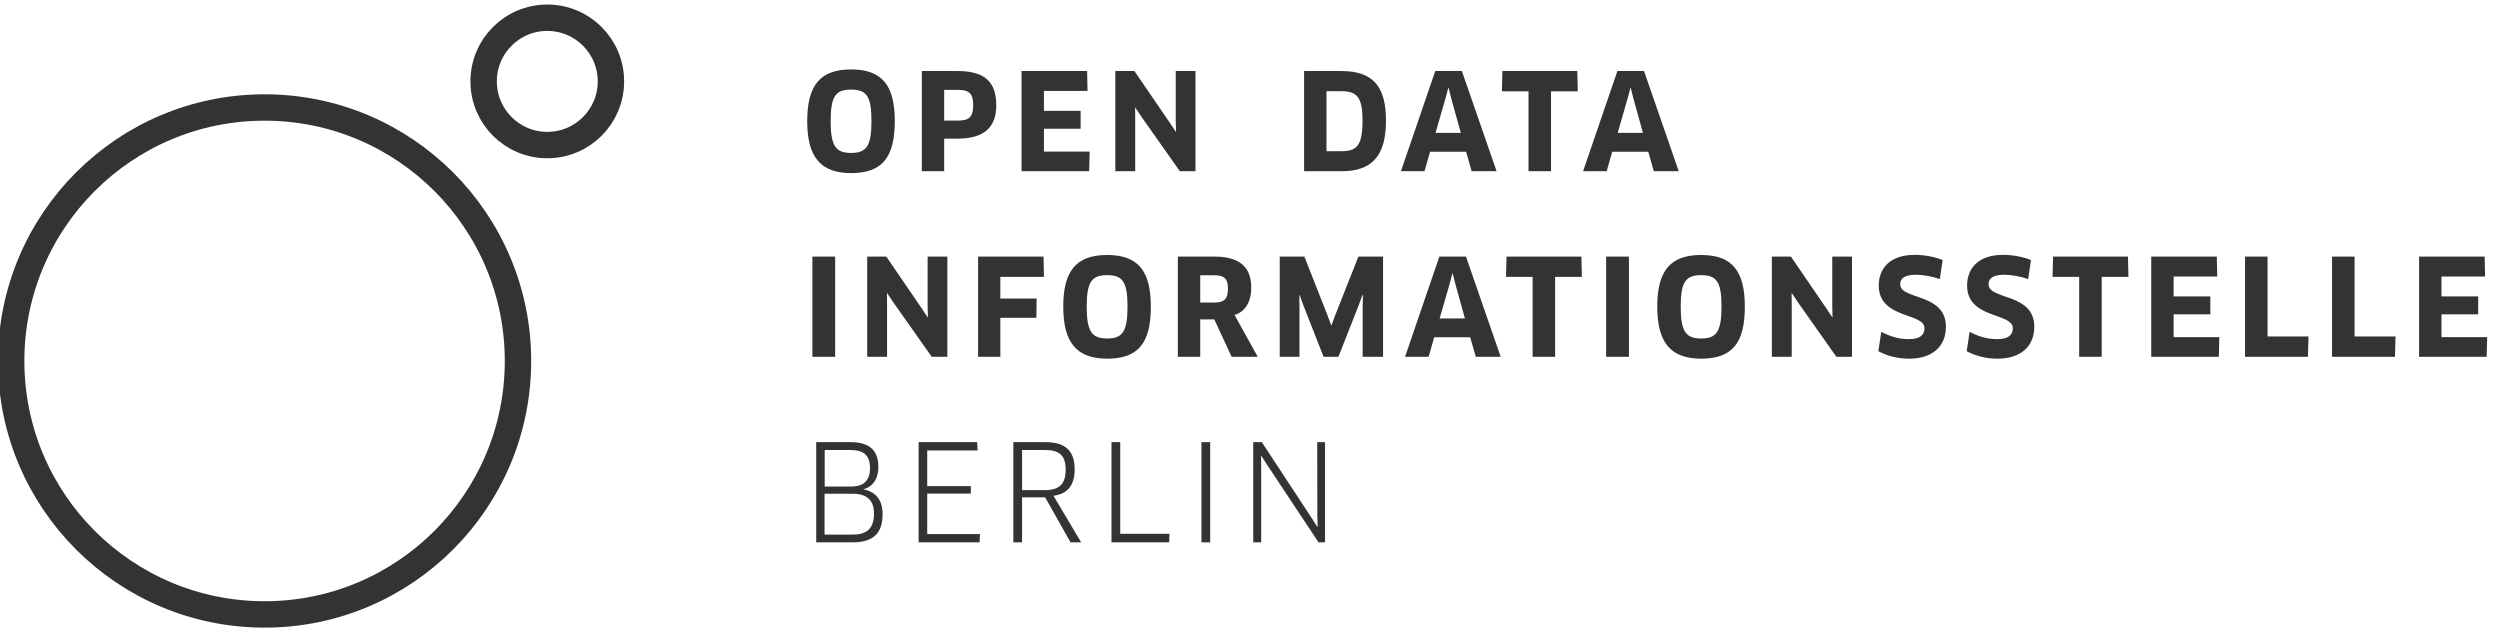 <svg viewBox="0 0 165 42" fill="none" xmlns="http://www.w3.org/2000/svg"><path fill-rule="evenodd" clip-rule="evenodd" d="M59.056 7.995C59.056 10.393 58.225 11.425 56.17 11.425C54.15 11.425 53.276 10.349 53.276 7.995C53.276 5.64 54.124 4.582 56.17 4.582C58.225 4.582 59.056 5.64 59.056 7.995ZM57.517 7.995C57.517 6.319 57.176 5.914 56.17 5.914C55.173 5.914 54.823 6.319 54.823 7.995C54.823 9.67 55.182 10.093 56.179 10.093C57.167 10.093 57.517 9.661 57.517 7.995ZM65.753 6.954C65.753 8.347 65.018 9.15 63.191 9.15H62.316V11.301H60.839V4.688H63.191C65.01 4.688 65.753 5.411 65.753 6.954ZM64.231 6.945C64.231 6.152 63.952 5.931 63.191 5.931H62.316V7.959H63.191C63.916 7.959 64.231 7.774 64.231 6.945ZM68.9 10.005H71.917L71.882 11.301H67.422V4.688H71.75L71.777 6.002H68.9V7.316H71.322V8.497H68.9V10.005ZM78.902 11.301H77.871L75.326 7.695L74.932 7.104L74.915 7.113L74.924 7.827V11.301H73.612V4.688H74.871L77.206 8.1L77.599 8.691L77.617 8.682L77.599 7.977V4.688H78.902V11.301ZM91.475 7.968C91.475 10.358 90.487 11.301 88.545 11.301H86.071V4.688H88.528C90.609 4.688 91.475 5.684 91.475 7.968ZM89.927 7.959C89.927 6.39 89.551 6.019 88.51 6.019H87.549V9.979H88.519C89.525 9.979 89.927 9.652 89.927 7.959ZM97.131 11.301L96.764 10.014H94.386L94.018 11.301H92.462L94.727 4.688H96.484L98.775 11.301H97.131ZM95.584 5.808L95.4 6.504L94.744 8.771H96.414L95.785 6.504L95.61 5.808H95.584ZM104.135 6.028H102.368V11.301H100.882V6.028H99.124L99.159 4.688H104.1L104.135 6.028ZM109.153 11.301L108.786 10.014H106.407L106.04 11.301H104.483L106.748 4.688H108.506L110.797 11.301H109.153ZM107.605 5.808L107.421 6.504L106.766 8.771H108.436L107.806 6.504L107.631 5.808H107.605ZM53.617 23.549V16.935H55.121V23.549H53.617ZM62.526 23.549H61.494L58.95 19.942L58.556 19.351L58.539 19.36L58.547 20.074V23.549H57.236V16.935H58.495L60.83 20.348L61.223 20.938L61.241 20.93L61.223 20.224V16.935H62.526V23.549ZM68.9 18.275H66.023V19.704H68.419L68.401 20.974H66.023V23.549H64.554V16.935H68.874L68.9 18.275ZM75.956 20.242C75.956 22.64 75.125 23.672 73.07 23.672C71.05 23.672 70.175 22.596 70.175 20.242C70.175 17.887 71.024 16.829 73.07 16.829C75.125 16.829 75.956 17.887 75.956 20.242ZM74.416 20.242C74.416 18.566 74.076 18.161 73.07 18.161C72.073 18.161 71.723 18.566 71.723 20.242C71.723 21.917 72.082 22.34 73.079 22.34C74.067 22.34 74.416 21.908 74.416 20.242ZM82.583 18.99C82.583 19.916 82.189 20.568 81.481 20.788L83.011 23.549H81.288L80.143 21.079H79.216V23.549H77.738V16.935H80.143C81.769 16.935 82.583 17.579 82.583 18.99ZM81.044 19.051C81.044 18.381 80.799 18.169 80.152 18.169H79.216V19.968H80.126C80.781 19.968 81.044 19.766 81.044 19.051ZM84.462 16.935H86.088L87.61 20.797L87.855 21.459H87.881L88.126 20.797L89.656 16.935H91.282V23.549H89.936V20.18L89.953 19.466L89.927 19.457L89.682 20.127L88.335 23.549H87.356L86.018 20.136L85.773 19.466L85.756 19.475L85.765 20.189V23.549H84.462V16.935ZM97.402 23.549L97.035 22.261H94.657L94.289 23.549H92.733L94.998 16.935H96.755L99.046 23.549H97.402ZM95.855 18.055L95.671 18.752L95.015 21.018H96.685L96.056 18.752L95.881 18.055H95.855ZM104.406 18.275H102.639V23.549H101.153V18.275H99.395L99.43 16.935H104.371L104.406 18.275ZM106.005 23.549V16.935H107.509V23.549H106.005ZM115.159 20.242C115.159 22.64 114.328 23.672 112.274 23.672C110.254 23.672 109.379 22.596 109.379 20.242C109.379 17.887 110.227 16.829 112.274 16.829C114.328 16.829 115.159 17.887 115.159 20.242ZM113.62 20.242C113.62 18.566 113.279 18.161 112.274 18.161C111.277 18.161 110.927 18.566 110.927 20.242C110.927 21.917 111.285 22.34 112.282 22.34C113.27 22.34 113.62 21.908 113.62 20.242ZM122.232 23.549H121.201L118.656 19.942L118.262 19.351L118.245 19.36L118.254 20.074V23.549H116.942V16.935H118.201L120.536 20.348L120.929 20.938L120.947 20.93L120.929 20.224V16.935H122.232V23.549ZM128.431 21.564C128.431 22.869 127.53 23.672 126 23.672C125.239 23.672 124.54 23.487 123.972 23.178L124.164 21.899C124.741 22.208 125.336 22.384 125.983 22.384C126.7 22.384 127.015 22.12 127.015 21.661C127.015 20.621 123.998 21.062 123.998 18.849C123.998 17.729 124.715 16.82 126.376 16.82C127.015 16.82 127.705 16.953 128.213 17.164L128.029 18.416C127.487 18.24 126.945 18.134 126.446 18.134C125.633 18.134 125.414 18.416 125.414 18.769C125.414 19.801 128.431 19.325 128.431 21.564ZM134.263 21.564C134.263 22.869 133.362 23.672 131.832 23.672C131.071 23.672 130.371 23.487 129.803 23.178L129.995 21.899C130.573 22.208 131.167 22.384 131.814 22.384C132.531 22.384 132.846 22.12 132.846 21.661C132.846 20.621 129.829 21.062 129.829 18.849C129.829 17.729 130.546 16.82 132.208 16.82C132.846 16.82 133.537 16.953 134.044 17.164L133.86 18.416C133.318 18.24 132.776 18.134 132.278 18.134C131.464 18.134 131.246 18.416 131.246 18.769C131.246 19.801 134.263 19.325 134.263 21.564ZM140.479 18.275H138.712V23.549H137.226V18.275H135.468L135.503 16.935H140.444L140.479 18.275ZM143.46 22.252H146.476L146.441 23.549H141.982V16.935H146.31L146.337 18.249H143.46V19.563H145.882V20.744H143.46V22.252ZM149.658 22.208H152.36L152.325 23.549H148.172V16.935H149.658V22.208ZM155.402 22.208H158.104L158.069 23.549H153.916V16.935H155.402V22.208ZM161.138 22.252H164.155L164.12 23.549H159.66V16.935H163.988L164.015 18.249H161.138V19.563H163.56V20.744H161.138V22.252ZM58.251 33.944C58.251 35.117 57.709 35.796 56.275 35.796H53.87V29.182H56.144C57.359 29.182 57.971 29.702 57.971 30.805C57.971 31.669 57.56 32.127 57.01 32.286V32.304C57.779 32.462 58.251 32.965 58.251 33.944ZM57.683 33.9C57.683 33 57.211 32.586 56.249 32.586H54.421V35.284H56.284C57.158 35.284 57.683 34.923 57.683 33.9ZM57.42 30.902C57.42 30.046 57.01 29.702 56.126 29.702H54.43V32.11H56.196C57.018 32.11 57.42 31.704 57.42 30.902ZM61.197 35.249H64.677L64.651 35.796H60.629V29.182H64.494L64.52 29.729H61.197V32.083H64.074V32.577H61.197V35.249ZM70.928 30.972C70.928 32.048 70.439 32.612 69.529 32.718L71.357 35.796H70.657L68.978 32.824H67.457V35.796H66.88V29.182H69.005C70.325 29.182 70.928 29.764 70.928 30.972ZM70.334 30.999C70.334 30.073 69.923 29.702 69.005 29.702H67.457V32.348H68.952C69.905 32.348 70.334 31.96 70.334 30.999ZM73.936 35.231H77.188L77.162 35.796H73.358V29.182H73.936V35.231ZM79.295 35.796V29.182H79.872V35.796H79.295ZM87.452 35.796H87.024L83.631 30.681L83.246 30.082L83.229 30.09L83.238 30.805V35.796H82.713V29.182H83.281L86.56 34.173L86.945 34.773L86.963 34.764L86.945 34.059L86.936 29.182H87.452V35.796Z" fill="#333333"></path><path d="M34.187 23.824C34.187 14.585 26.699 7.095 17.462 7.095C8.225 7.095 0.737 14.585 0.737 23.824C0.737 33.062 8.225 40.552 17.462 40.552C26.699 40.552 34.187 33.062 34.187 23.824Z" stroke="#333333" stroke-width="1.742"></path><path d="M40.322 5.372C40.322 3.051 38.441 1.17 36.121 1.17C33.801 1.17 31.92 3.051 31.92 5.372C31.92 7.693 33.801 9.574 36.121 9.574C38.441 9.574 40.322 7.693 40.322 5.372Z" stroke="#333333" stroke-width="1.742"></path></svg>